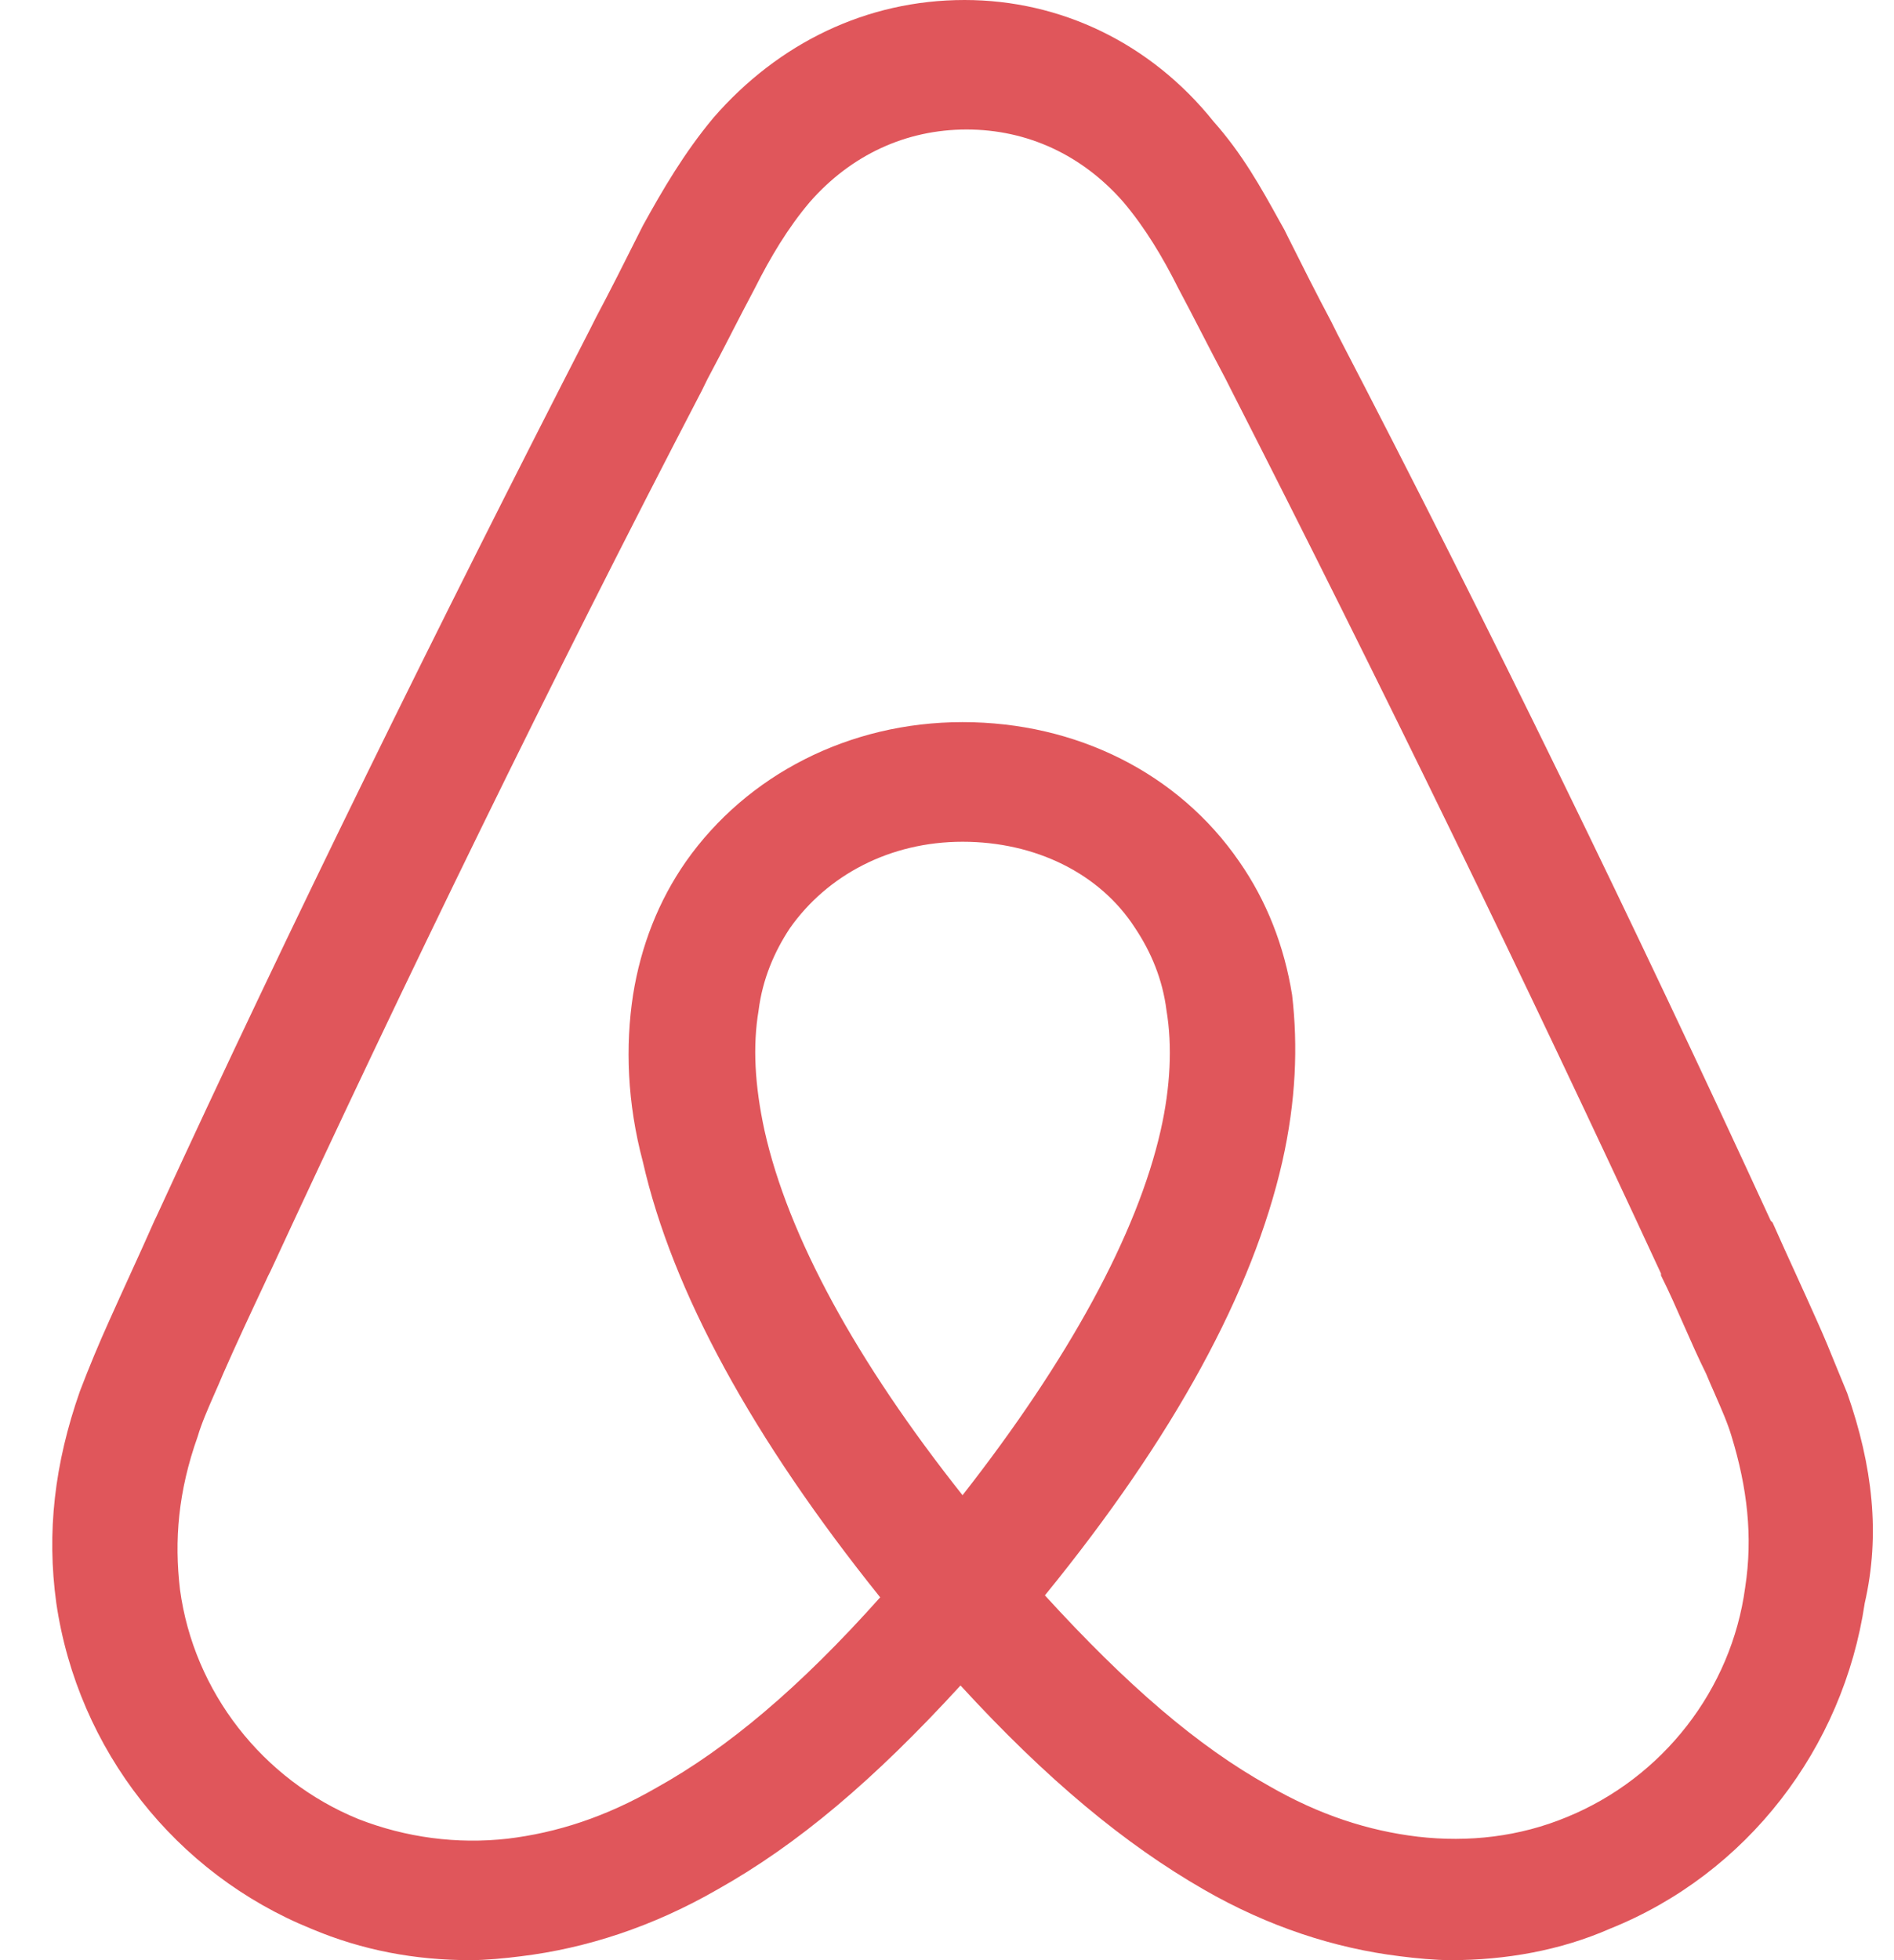 <svg width="29" height="30" viewBox="0 0 29 30" fill="none" xmlns="http://www.w3.org/2000/svg">
<path fill-rule="evenodd" clip-rule="evenodd" d="M28.137 20.966C28.186 21.086 28.235 21.206 28.284 21.323C28.673 22.435 28.793 23.485 28.552 24.535C28.222 26.756 26.751 28.678 24.648 29.52C23.896 29.85 23.056 30 22.215 30C21.974 30 21.675 29.971 21.434 29.94C20.443 29.819 19.422 29.49 18.431 28.919C17.23 28.229 16.029 27.238 14.707 25.796C13.386 27.238 12.216 28.229 10.984 28.919C9.993 29.49 8.972 29.819 7.981 29.94C7.74 29.971 7.44 30 7.2 30C6.358 30 5.548 29.85 4.767 29.52C2.695 28.68 1.193 26.787 0.862 24.535C0.713 23.454 0.833 22.403 1.224 21.291C1.363 20.927 1.513 20.566 1.674 20.21C1.781 19.97 1.889 19.735 1.993 19.506C2.123 19.221 2.249 18.945 2.366 18.679L2.395 18.619C4.467 14.114 6.72 9.549 9.032 5.044L9.122 4.865C9.343 4.45 9.564 4.01 9.785 3.569C9.804 3.53 9.824 3.492 9.843 3.454C10.142 2.913 10.473 2.342 10.924 1.802C11.916 0.661 13.267 0 14.769 0C16.24 0 17.622 0.661 18.584 1.863C19.023 2.357 19.311 2.877 19.587 3.376C19.613 3.423 19.639 3.469 19.665 3.515C19.684 3.553 19.703 3.592 19.722 3.63C19.943 4.072 20.164 4.511 20.385 4.926L20.475 5.107C22.817 9.612 25.04 14.177 27.112 18.682L27.141 18.711C27.255 18.969 27.377 19.236 27.503 19.512C27.611 19.749 27.722 19.993 27.833 20.243C27.934 20.466 28.036 20.716 28.137 20.966ZM26.721 24.297C26.511 25.859 25.46 27.21 23.989 27.811C23.268 28.11 22.487 28.201 21.706 28.11C20.955 28.02 20.203 27.78 19.424 27.33C18.343 26.728 17.261 25.799 15.999 24.417C17.982 21.984 19.183 19.762 19.634 17.78C19.844 16.849 19.875 16.008 19.784 15.227C19.663 14.476 19.393 13.785 18.973 13.184C18.042 11.833 16.48 11.052 14.738 11.052C12.997 11.052 11.434 11.863 10.504 13.184C10.084 13.785 9.813 14.476 9.693 15.227C9.573 16.008 9.603 16.879 9.843 17.78C10.293 19.762 11.524 22.015 13.477 24.447C12.245 25.828 11.135 26.759 10.053 27.36C9.272 27.811 8.521 28.051 7.771 28.141C6.997 28.228 6.214 28.124 5.489 27.841C4.018 27.241 2.966 25.889 2.756 24.328C2.667 23.577 2.727 22.827 3.027 21.985C3.088 21.778 3.18 21.571 3.279 21.344C3.324 21.242 3.371 21.137 3.417 21.025C3.611 20.583 3.83 20.114 4.051 19.644L4.051 19.644L4.107 19.523L4.138 19.463C6.21 14.987 8.433 10.422 10.746 5.978L10.835 5.797C10.958 5.568 11.081 5.33 11.203 5.093L11.203 5.092L11.203 5.092C11.321 4.864 11.438 4.636 11.556 4.415C11.797 3.935 12.067 3.484 12.398 3.094C13.029 2.373 13.869 1.982 14.8 1.982C15.731 1.982 16.572 2.373 17.202 3.094C17.532 3.484 17.803 3.935 18.043 4.415C18.161 4.636 18.279 4.864 18.396 5.091L18.396 5.091C18.519 5.329 18.641 5.566 18.764 5.796L18.855 5.976C21.137 10.45 23.36 15.015 25.432 19.491V19.52C25.554 19.763 25.668 20.022 25.782 20.281L25.782 20.281C25.893 20.533 26.004 20.785 26.122 21.022C26.17 21.137 26.217 21.245 26.263 21.348L26.263 21.349C26.361 21.573 26.452 21.778 26.513 21.983C26.752 22.765 26.842 23.516 26.721 24.297ZM14.738 22.884C13.117 20.842 12.066 18.92 11.705 17.299C11.555 16.607 11.524 16.006 11.615 15.466C11.675 14.986 11.856 14.565 12.095 14.205C12.666 13.394 13.627 12.883 14.738 12.883C15.85 12.883 16.841 13.365 17.381 14.205C17.622 14.566 17.801 14.986 17.861 15.466C17.951 16.006 17.922 16.638 17.772 17.299C17.412 18.89 16.361 20.812 14.738 22.884Z" fill="#E0565B"/>
</svg>
